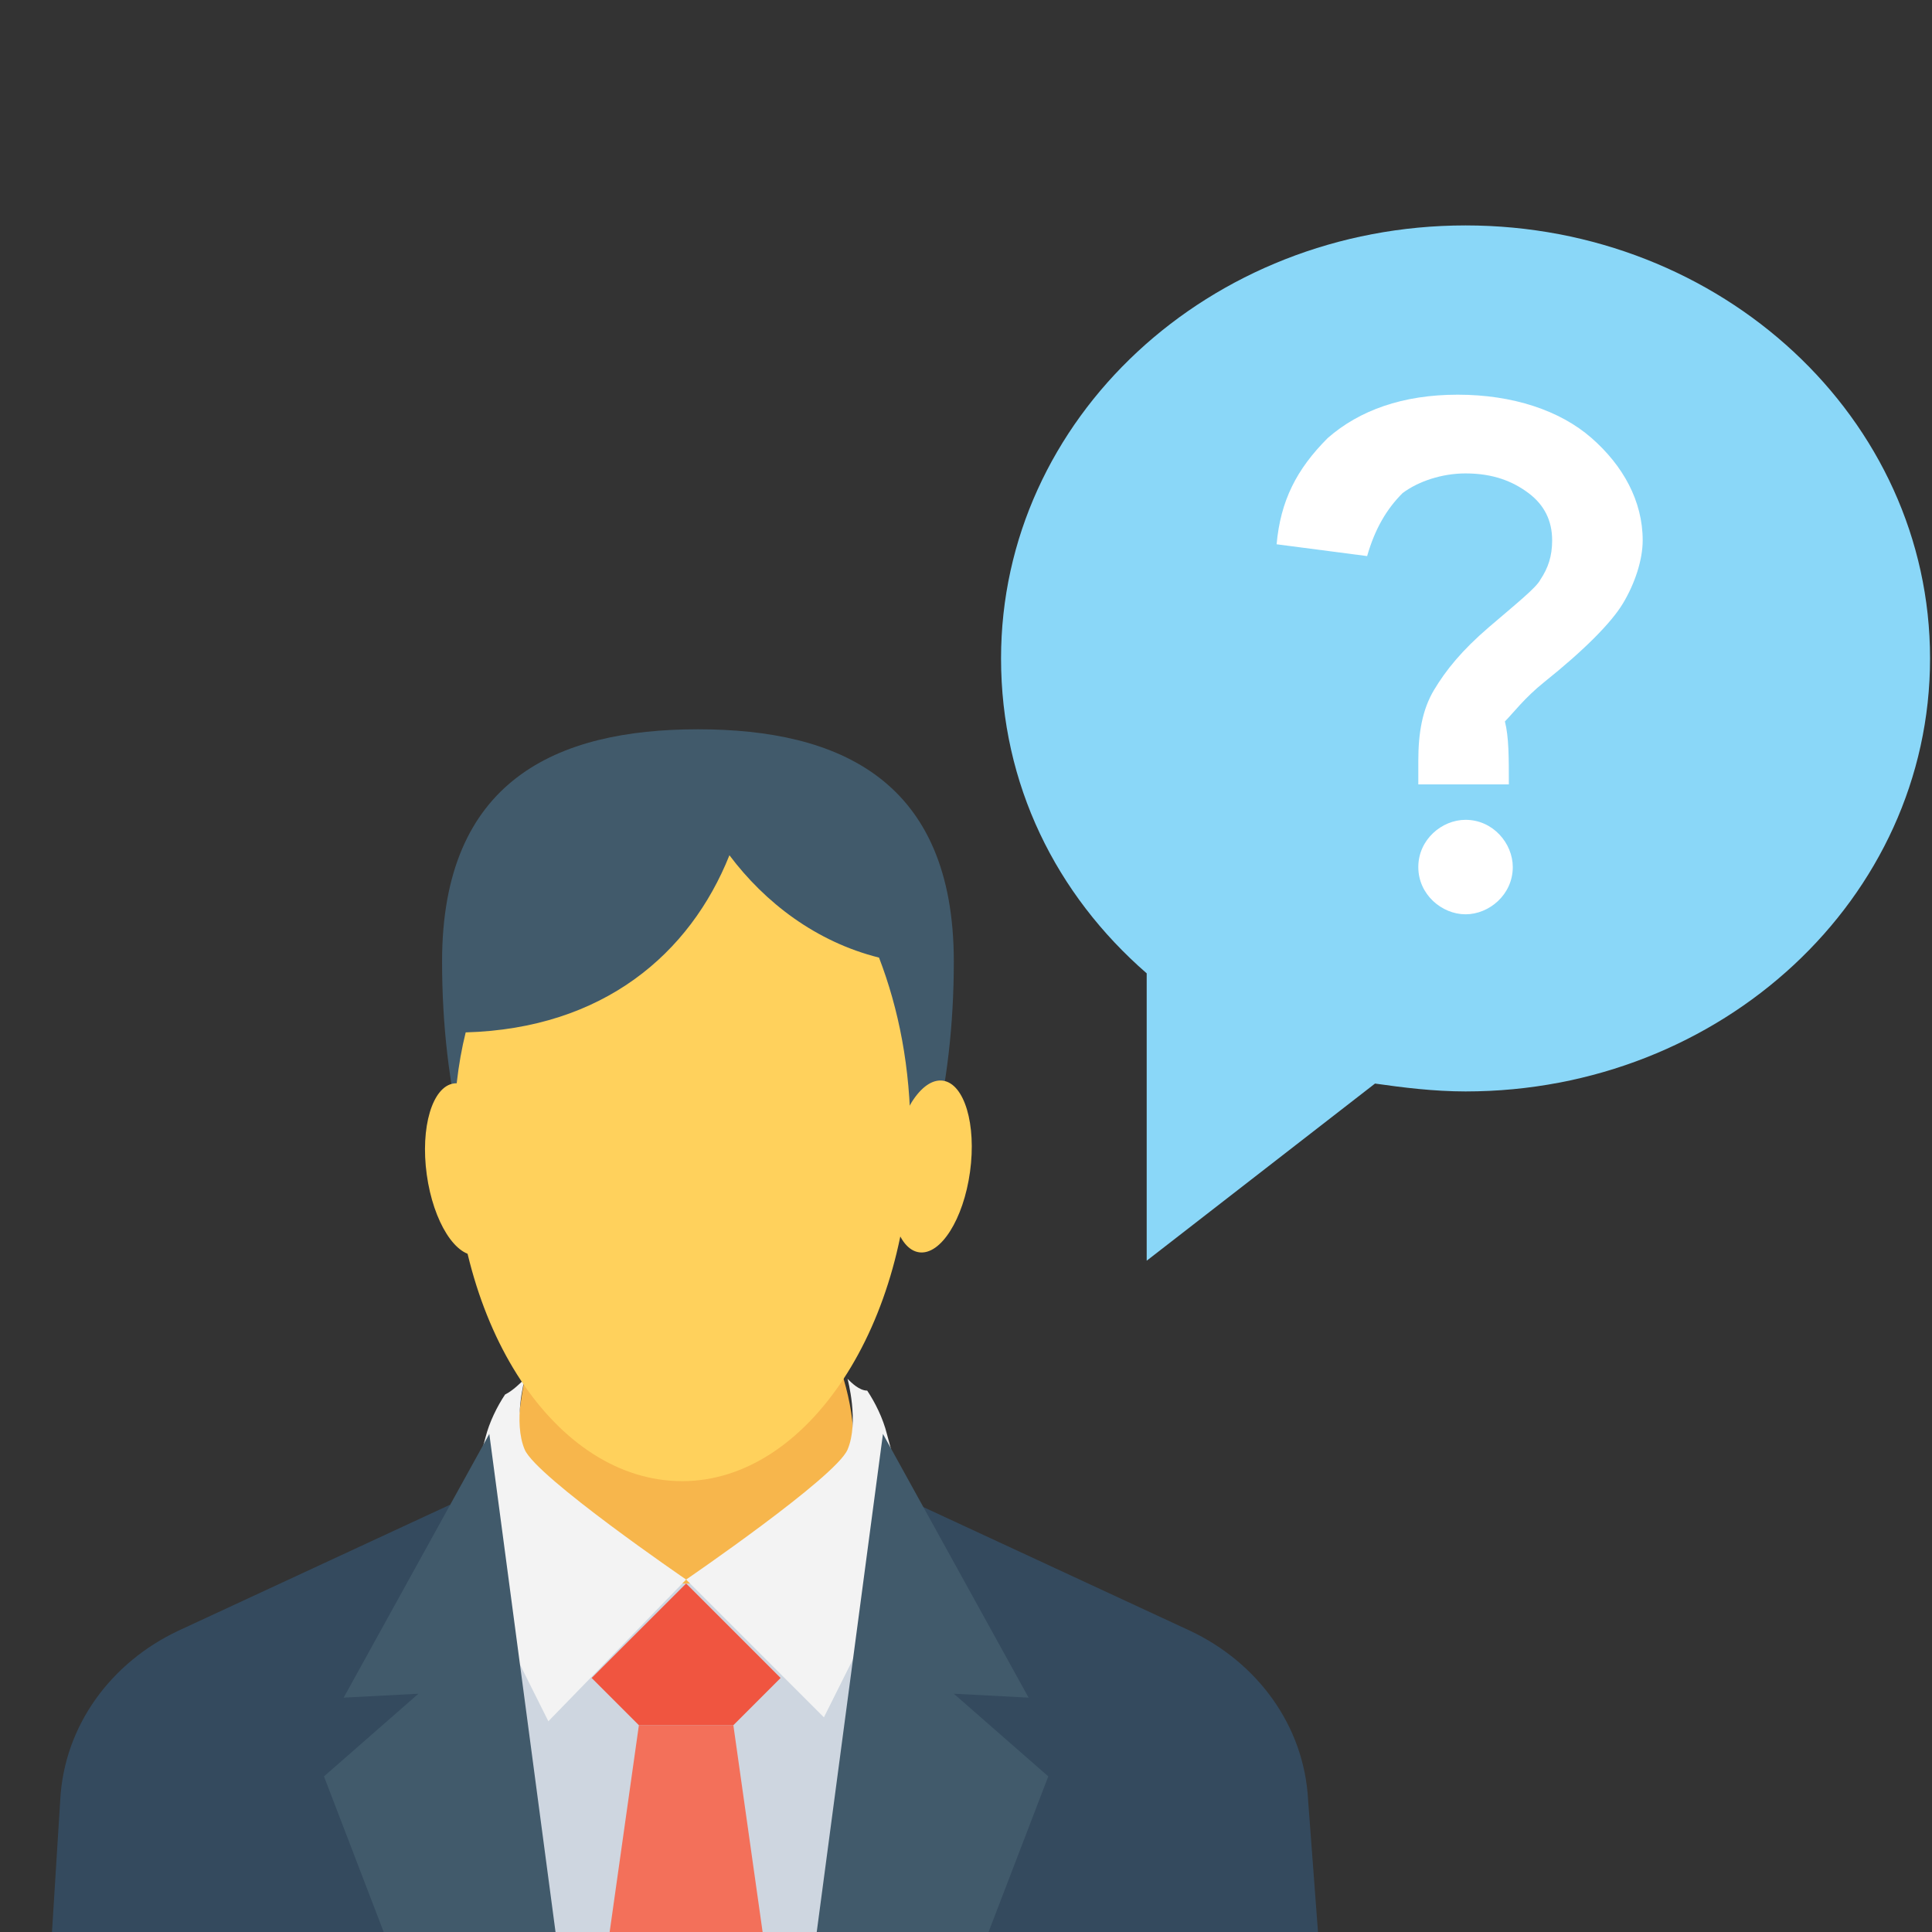 <?xml version="1.0"?>
<svg xmlns="http://www.w3.org/2000/svg" xmlns:xlink="http://www.w3.org/1999/xlink" version="1.1" id="Capa_1" x="0px" y="0px" viewBox="0 0 512 512" style="enable-background:new 0 0 512 512;" xml:space="preserve" width="512px" height="512px" class=""><rect x="0" y="0" width="512" height="512" fill="#333333" stroke="none"/><g transform="matrix(0.978 2.39576e-16 -2.39576e-16 0.978 10.747 59.739)"><path style="fill:#415A6B" d="M247.467,199.467c0,69.333-30.933,117.333-69.333,117.333s-69.333-48-69.333-117.333  c0-49.067,30.933-62.933,69.333-62.933S247.467,150.4,247.467,199.467z" data-original="#415A6B" class="active-path"/><path style="fill:#F7B64C;" d="M132.267,273.067l-1.067,39.467c0,0-8.533,40.533,4.267,67.2c46.933-9.6,97.067-16,82.133-67.2  v-39.467L132.267,273.067L132.267,273.067z" data-original="#F7B64C" class=""/><polygon style="fill:#CED6E0;" points="222.933,512 265.6,368 158.933,368 108.8,354.133 110.933,512 " data-original="#CED6E0" class=""/><polygon style="fill:#F3705A;" points="202.667,512 187.733,406.4 162.133,406.4 147.2,512 " data-original="#F3705A" class=""/><polygon style="fill:#F05540;" points="187.733,406.4 200.533,393.6 174.933,368 149.333,393.6 162.133,406.4 " data-original="#F05540"/><path style="fill:#F3F3F3;" d="M131.2,312.533c0,0-3.2,11.733,0,19.2c3.2,7.467,43.733,35.2,43.733,35.2l-37.333,38.4  l-24.533-49.067l7.467-27.733c1.067-4.267,3.2-8.533,5.333-11.733C128,315.733,130.133,313.6,131.2,312.533z" data-original="#F3F3F3" class=""/><path style="fill:#344A5E;" d="M134.4,512l-24.533-112l1.067-53.333l-73.6,34.133c-18.133,8.533-30.933,25.6-32,45.867L0,512H134.4z  " data-original="#344A5E" class=""/><polygon style="fill:#415A6B" points="112,512 146.133,512 121.6,327.467 82.133,398.933 102.4,397.867 76.8,420.267 " data-original="#415A6B" class="active-path"/><path style="fill:#F3F3F3;" d="M218.667,312.533c0,0,3.2,11.733,0,19.2s-43.733,35.2-43.733,35.2l37.333,37.333L236.8,355.2  l-7.467-27.733c-1.067-4.267-3.2-8.533-5.333-11.733C221.867,315.733,219.733,313.6,218.667,312.533z" data-original="#F3F3F3" class=""/><path style="fill:#344A5E;" d="M349.867,512l-6.4-85.333c-1.067-20.267-13.867-37.333-32-45.867l-73.6-34.133L238.933,400  l-23.467,112H349.867z" data-original="#344A5E" class=""/><polygon style="fill:#415A6B" points="203.733,512 237.867,512 273.067,420.267 247.467,397.867 267.733,398.933 228.267,327.467   " data-original="#415A6B" class="active-path"/><g>
	
		<ellipse transform="matrix(0.137 0.991 -0.991 0.137 352.741 106.503)" style="fill:#FFD15C;" cx="115.272" cy="255.612" rx="23.466" ry="10.666" data-original="#FFD15C" class=""/>
	
		<ellipse transform="matrix(0.137 -0.991 0.991 0.137 -44.44 458.996)" style="fill:#FFD15C;" cx="241.097" cy="254.992" rx="23.466" ry="10.666" data-original="#FFD15C" class=""/>
	<path style="fill:#FFD15C;" d="M186.667,170.667c-10.667,26.667-34.133,46.933-71.467,48C113.067,227.2,112,236.8,112,246.4   c0,52.267,27.733,93.867,61.867,93.867s61.867-42.667,61.867-93.867c0-18.133-3.2-34.133-8.533-48   C210.133,194.133,196.267,183.467,186.667,170.667z" data-original="#FFD15C" class=""/>
</g><path style="fill:#8AD7F8;" d="M512,117.333c0,65.067-56.533,117.333-125.867,117.333c-8.533,0-17.067-1.067-24.533-2.133  l-61.867,48v-77.867c-24.533-21.333-39.467-51.2-39.467-85.333C260.267,52.267,316.8,0,386.133,0S512,52.267,512,117.333z" data-original="#8AD7F8" class=""/><path style="fill:#FFFFFF" d="M397.867,151.467h-24.533c0-3.2,0-5.333,0-6.4c0-7.467,1.067-13.867,4.267-19.2  c3.2-5.333,7.467-10.667,14.933-17.067c7.467-6.4,12.8-10.667,13.867-12.8c2.133-3.2,3.2-6.4,3.2-10.667c0-5.333-2.133-9.6-6.4-12.8  c-4.267-3.2-9.6-5.333-17.067-5.333c-6.4,0-12.8,2.133-17.067,5.333c-4.267,4.267-7.467,9.6-9.6,17.067l-24.533-3.2  C336,74.667,340.267,66.133,348.8,57.6c8.533-7.467,20.267-11.733,35.2-11.733c14.933,0,27.733,4.267,36.267,11.733  c8.533,7.467,13.867,17.067,13.867,27.733c0,5.333-2.133,11.733-5.333,17.067c-3.2,5.333-10.667,12.8-21.333,21.333  c-5.333,4.267-8.533,8.533-10.667,10.667C397.867,138.667,397.867,144,397.867,151.467z M373.333,173.867L373.333,173.867  c0-7.467,6.4-12.8,12.8-12.8l0,0c7.467,0,12.8,6.4,12.8,12.8l0,0c0,7.467-6.4,12.8-12.8,12.8l0,0  C379.733,186.667,373.333,181.333,373.333,173.867z" data-original="#FFFFFF" class=""/></g> </svg>
